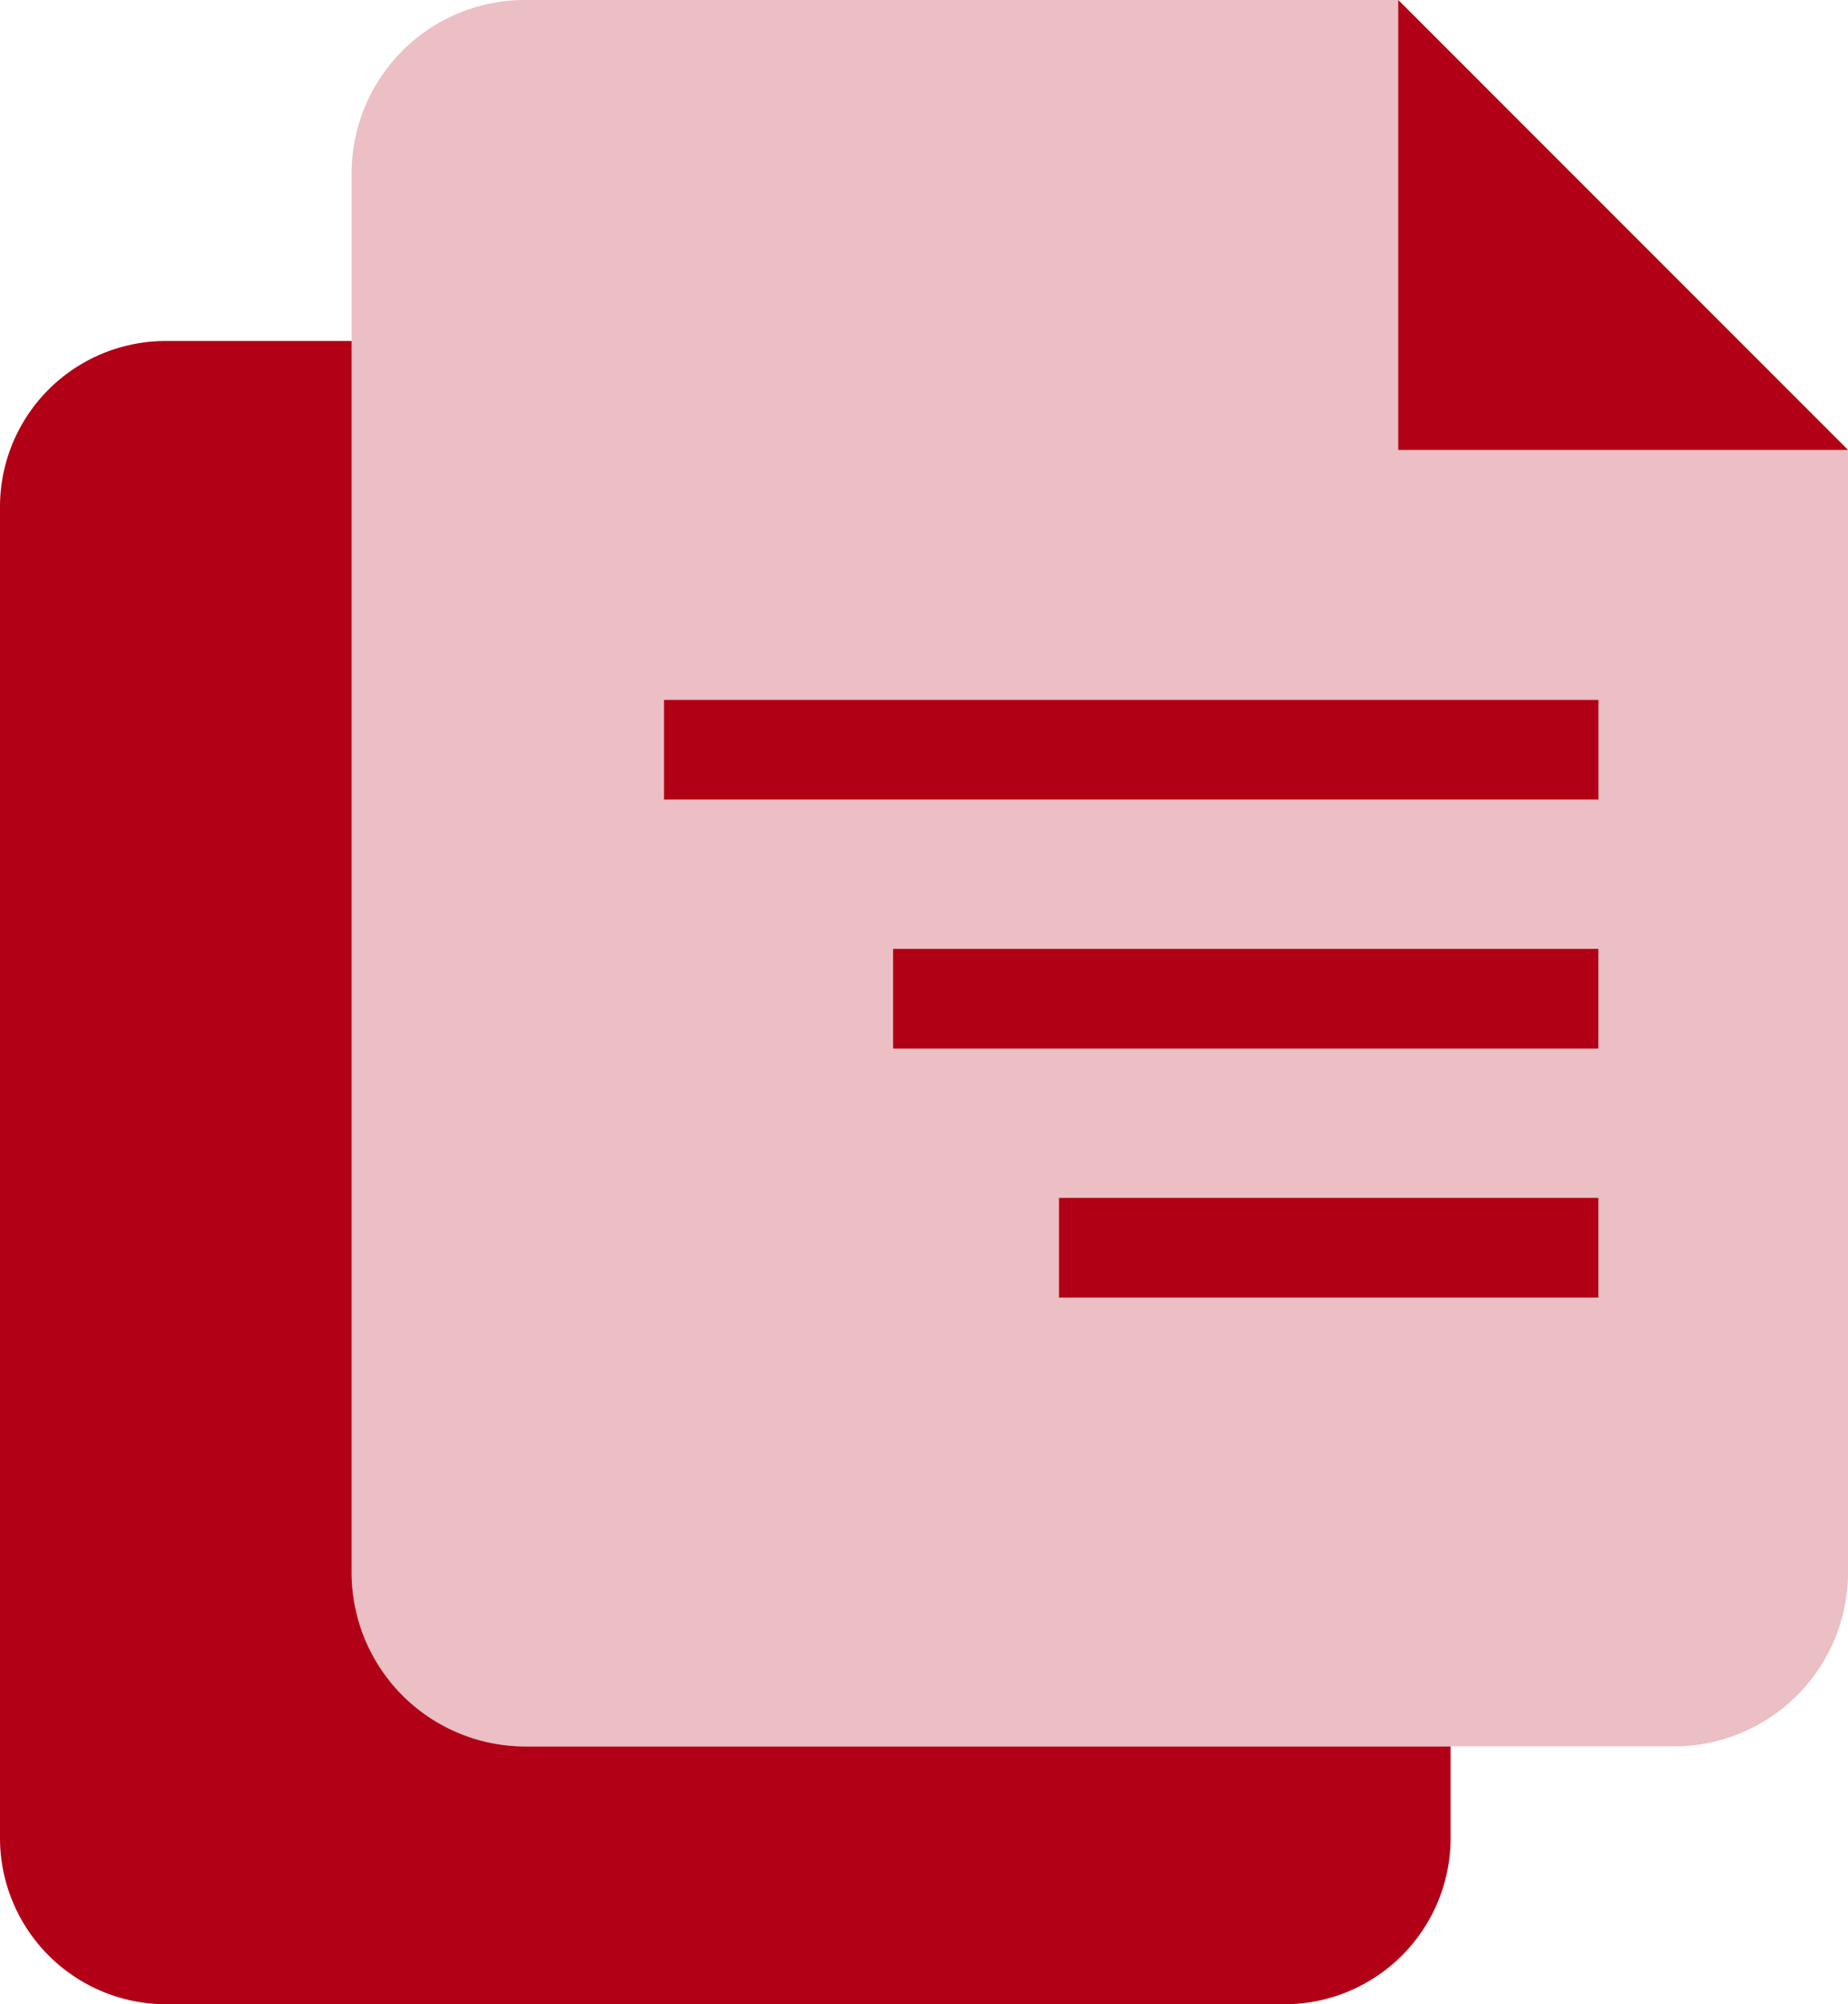 <svg xmlns="http://www.w3.org/2000/svg" width="22" height="23.851" viewBox="0 0 22 23.851">
  <g id="files" transform="translate(-528 -458.66)">
    <rect id="Rectangle_4153" data-name="Rectangle 4153" width="11.124" height="1.186" transform="translate(535.905 466.989)" fill="#b20016"/>
    <rect id="Rectangle_4154" data-name="Rectangle 4154" width="8.396" height="1.186" transform="translate(538.632 469.952)" fill="#b20016"/>
    <rect id="Rectangle_4155" data-name="Rectangle 4155" width="6.421" height="1.186" transform="translate(540.607 472.915)" fill="#b20016"/>
    <path id="Path_15441" data-name="Path 15441" d="M550.044,464.014v13.35a2.07,2.07,0,0,1-2.039,2.078H534.269a2.07,2.07,0,0,1-2.039-2.078V460.738a2.064,2.064,0,0,1,2.039-2.078H544.69Z" transform="translate(-0.044 0)" fill="#b20016" opacity="0.25"/>
    <path id="Path_15442" data-name="Path 15442" d="M550.174,464.014H544.82V458.66Z" transform="translate(-0.174 0)" fill="#b20016"/>
    <path id="Path_15443" data-name="Path 15443" d="M545.269,479.485v1.089a1.979,1.979,0,0,1-1.979,1.979H529.979A1.979,1.979,0,0,1,528,480.574V464.739a1.973,1.973,0,0,1,1.979-1.979h2.207v14.647a2.07,2.07,0,0,0,2.039,2.078Z" transform="translate(0 -0.042)" fill="#b20016"/>
  </g>
</svg>
